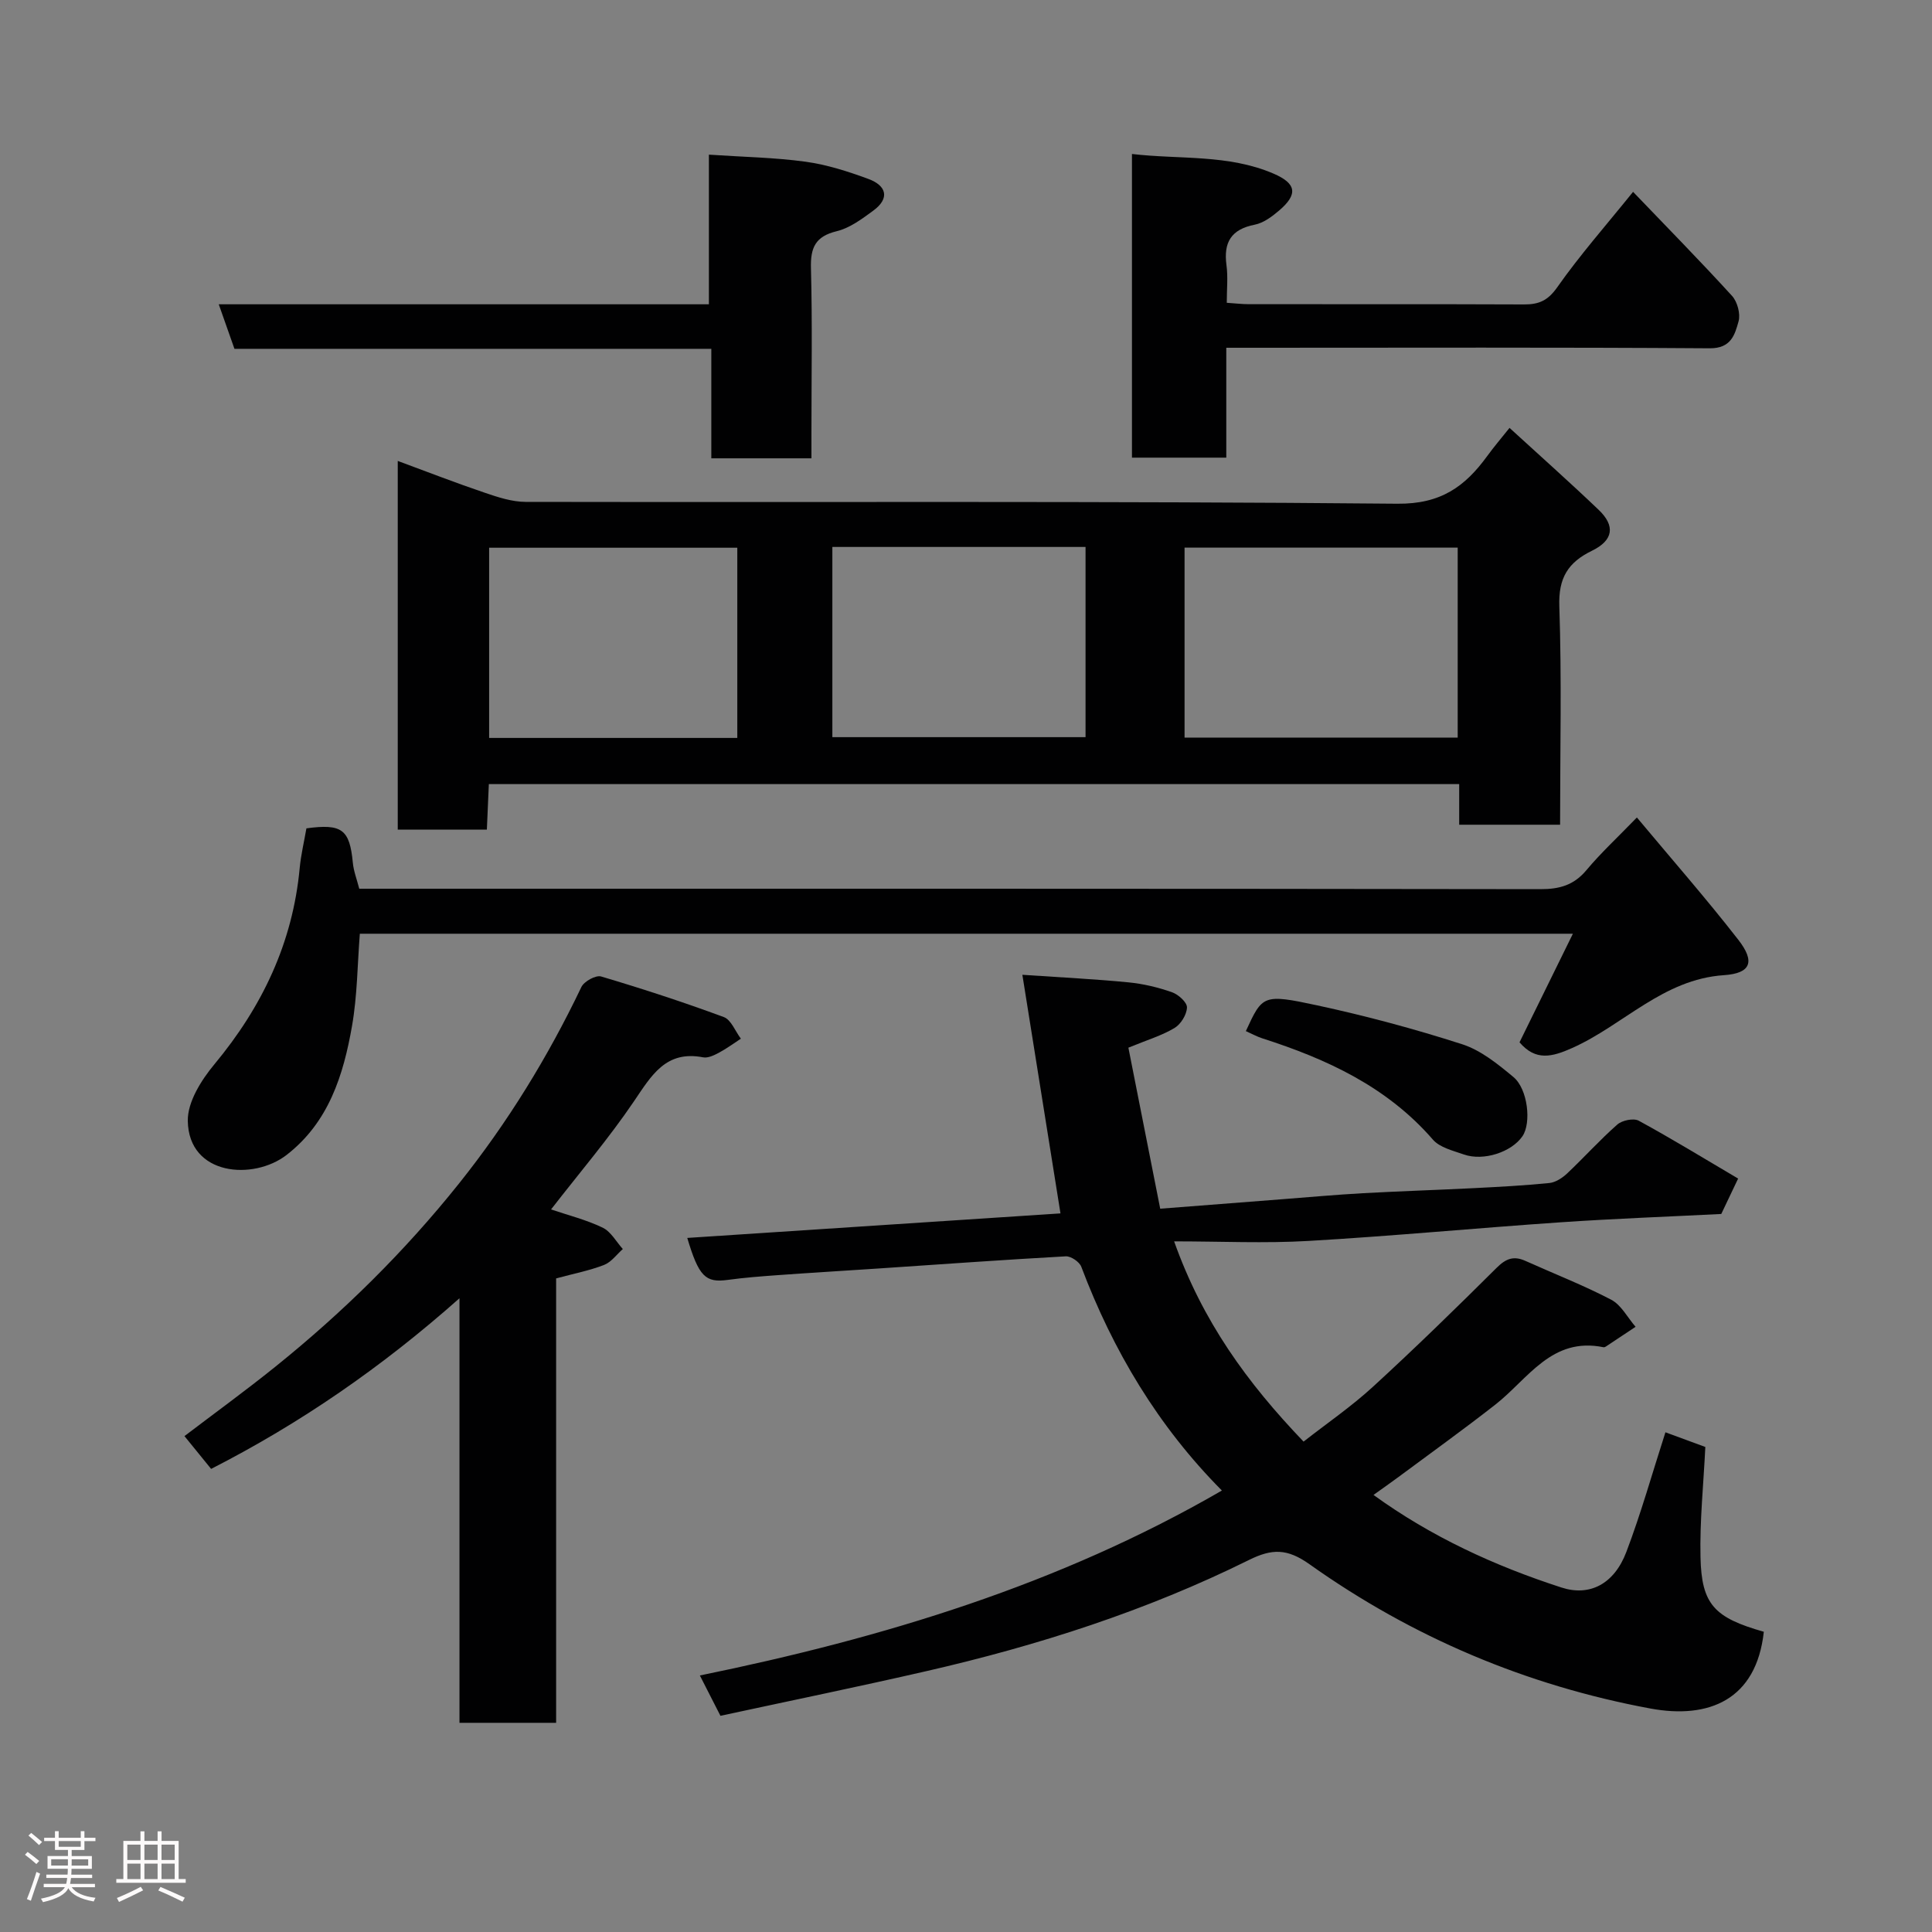 <svg enable-background="new 0 0 400 400" viewBox="0 0 400 400" xmlns="http://www.w3.org/2000/svg"><rect x="0" y="0" width="400" height="400" fill="#808080" stroke="none"/><path d="m5.17 384 .55-.58c.85.61 1.65 1.24 2.4 1.87l-.59.64c-.83-.73-1.62-1.38-2.36-1.93m1.22 9.53-.82-.34c.71-1.76 1.37-3.64 1.98-5.63.24.13.5.25.76.36-.6 1.67-1.24 3.54-1.92 5.61m-.5-13.5.57-.54c.56.44 1.31 1.06 2.26 1.87l-.64.64c-.68-.66-1.41-1.32-2.19-1.97m3.25.46h2.24v-1.36h.77v1.36h4.57v-1.36h.76v1.36h2.28v.69h-2.28v1.84h-2.64v1.26h4.18v2.64h-4.21c0 .45-.02.86-.05 1.21h4.32v.69h-4.38c-.04.34-.1.75-.19 1.22h5.15v.69h-4.82c.87 1.19 2.51 1.92 4.93 2.19-.17.31-.3.57-.37.76-2.77-.49-4.52-1.41-5.26-2.76-.56 1.26-2.3 2.23-5.24 2.9-.12-.24-.26-.48-.43-.72 2.73-.55 4.38-1.34 4.96-2.38h-4.38v-.69h4.65c.1-.38.17-.79.21-1.22h-4.32v-.69h4.4c.03-.34.05-.75.05-1.21h-4.2v-2.64h4.23v-1.26h-2.69v-1.84h-2.24zm1.46 4.46v1.29h3.45c.01-.4.02-.57.01-.53v-.32-.45h-3.46zm1.55-2.59h4.57v-1.19h-4.57zm6.11 2.59h-3.42v.77c-.02.19-.01.37-.02.53h3.44z" fill="#fcfafa"/><path d="m32.63 379.16h.82v1.98h3.54v7.89h1.46v.78h-14.37v-.78h1.46v-7.89h3.54v-1.98h.82v1.98h2.73zm-3.49 11.48.5.73c-1.61.82-3.28 1.63-5 2.41-.13-.27-.28-.55-.44-.82 1.75-.72 3.4-1.49 4.94-2.32m-2.78-5.55h2.73v-3.18h-2.73zm0 3.95h2.73v-3.2h-2.73zm3.54-3.95h2.73v-3.18h-2.73zm0 3.95h2.73v-3.2h-2.73zm7.89 4.68c-1.84-.92-3.51-1.7-5.02-2.32l.45-.73c1.89.8 3.57 1.55 5.04 2.23zm-1.62-11.81h-2.73v3.18h2.73zm-2.73 7.13h2.73v-3.2h-2.73z" fill="#fcfafa"/><g fill="#010102"><path d="m252.98 308.6c-13.24-13.34-22.55-28.96-29.11-46.33-.38-1.01-2.15-2.22-3.21-2.16-13 .72-25.98 1.66-38.97 2.53-6.91.46-13.83.87-20.74 1.37-3.43.25-6.87.51-10.28.98-4.62.63-5.99-.7-8.38-8.69 25.79-1.69 51.54-3.39 77.27-5.08-2.63-16.5-5.17-32.38-7.89-49.4 8.37.57 15.2.9 22 1.57 3.05.3 6.11 1.03 9 2.05 1.31.46 3.12 2.1 3.08 3.15-.05 1.48-1.27 3.46-2.57 4.24-2.62 1.57-5.64 2.47-9.56 4.08 2.09 10.55 4.28 21.63 6.59 33.34 8.55-.67 16.89-1.32 25.22-1.96 5.58-.43 11.16-.94 16.76-1.25 7.59-.42 15.2-.66 22.8-1.04 5.27-.27 10.55-.54 15.79-1.07 1.3-.13 2.7-1.06 3.7-2 3.51-3.31 6.75-6.93 10.37-10.11 1-.88 3.39-1.37 4.45-.78 6.86 3.74 13.53 7.83 20.56 11.97-1.13 2.38-2.16 4.52-3.49 7.33-10.84.55-22.04.96-33.21 1.72-17.41 1.19-34.79 2.85-52.22 3.86-9.05.53-18.16.09-27.85.09 5.88 16.56 15.12 29.27 26.8 41.46 4.81-3.77 9.89-7.25 14.38-11.37 8.73-8 17.22-16.29 25.62-24.64 1.9-1.89 3.51-2.49 5.9-1.42 5.94 2.67 12.03 5.04 17.79 8.05 2.09 1.1 3.39 3.7 5.05 5.61-2.06 1.37-4.11 2.74-6.17 4.1-.13.09-.33.16-.48.13-10.73-2.2-15.59 6.55-22.35 11.85-6.56 5.14-13.34 10-20.04 14.98-1.7 1.26-3.44 2.47-5.22 3.75 11.93 8.65 25.06 14.68 38.92 19.17 5.82 1.89 10.9-.7 13.43-7.37 3.05-8.03 5.37-16.34 8.09-24.77 2.49.92 5.47 2.02 8.26 3.04-.38 7.8-1.17 15.33-1 22.84.22 9.8 2.88 12.51 13.11 15.42-1.54 14.1-11.38 18.13-23.48 15.89-25.65-4.75-49.31-14.75-70.58-29.87-4.62-3.28-7.75-3.25-12.52-.89-21.25 10.53-43.72 17.73-66.79 23.02-14.08 3.23-28.24 6.14-42.65 9.25-1.42-2.78-2.67-5.23-4.26-8.35 37.93-7.76 74.4-18.8 108.08-38.29z"/><path d="m323 170.75c-7.33 0-13.94 0-20.89 0 0-2.85 0-5.45 0-8.41-67.07 0-133.8 0-200.9 0-.13 3.07-.27 6.14-.41 9.42-6.23 0-12.16 0-18.45 0 0-25.29 0-50.54 0-76.33 5.98 2.21 11.95 4.53 18 6.58 2.73.93 5.63 1.89 8.46 1.9 60.16.11 120.33-.19 180.49.38 9.01.09 14.01-3.55 18.62-9.88 1.34-1.85 2.83-3.59 4.61-5.82 6.36 5.82 12.5 11.28 18.45 16.96 3.5 3.34 3.05 6.32-1.39 8.48-4.95 2.41-6.95 5.63-6.75 11.47.51 14.96.16 29.94.16 45.25zm-21.2-57.37c-19.18 0-37.89 0-56.55 0v39.33h56.55c0-13.21 0-26.13 0-39.33zm-129.47-.14v39.38h52.42c0-13.3 0-26.22 0-39.38-17.49 0-34.74 0-52.42 0zm-19.68 39.54c0-13.43 0-26.47 0-39.38-17.39 0-34.43 0-51.38 0v39.38z"/><path d="m74.38 184h6.1c79.48 0 158.96-.03 238.44.09 3.96.01 6.92-.82 9.52-3.92 2.98-3.57 6.43-6.75 10.46-10.92 7.22 8.65 14.36 16.79 20.99 25.31 3.52 4.52 2.66 6.96-2.98 7.34-12.62.85-20.8 10.34-31.39 15.07-4.2 1.88-7.58 2.74-10.92-1.17 3.53-7.18 7.14-14.52 11.05-22.48-84.28 0-167.63 0-251.15 0-.5 6.34-.52 12.79-1.61 19.05-1.78 10.2-4.83 20-13.57 26.76-6.81 5.27-20.26 4.36-20.44-7.07-.06-3.91 2.79-8.44 5.5-11.7 9.89-11.9 16.23-25.15 17.67-40.66.26-2.75.92-5.46 1.39-8.2 7.37-1 8.95.22 9.61 7.11.16 1.73.82 3.41 1.33 5.39z"/><path d="m43.71 304.12c-1.98-2.43-3.63-4.46-5.52-6.79 6.24-4.75 12.66-9.41 18.82-14.37 14.03-11.29 26.77-23.84 38.04-37.95 10.05-12.59 18.39-26.16 25.32-40.66.56-1.17 2.99-2.51 4.09-2.18 8.55 2.54 17.03 5.31 25.39 8.4 1.52.56 2.38 2.94 3.54 4.48-1.52.99-2.99 2.08-4.59 2.93-.98.52-2.24 1.12-3.22.93-7.75-1.5-10.71 3.78-14.33 9.11-5.21 7.69-11.28 14.8-17.16 22.38 3.53 1.2 7.28 2.13 10.68 3.77 1.71.82 2.81 2.91 4.18 4.43-1.28 1.13-2.39 2.71-3.88 3.29-3.01 1.17-6.23 1.79-9.93 2.79v92.01c-6.86 0-13.24 0-20.01 0 0-29.02 0-57.93 0-87.9-16.09 14.28-32.91 25.87-51.42 35.33z"/><path d="m253.89 72v22.75c-6.63 0-12.9 0-19.53 0 0-20.71 0-41.42 0-62.87 9.85 1.16 19.9.02 29.32 4.07 4.76 2.05 5.09 4.29 1.12 7.66-1.46 1.25-3.22 2.56-5.03 2.91-4.88.96-6.48 3.66-5.84 8.39.33 2.43.06 4.94.06 7.78 1.71.11 3.15.29 4.59.29 18.99.02 37.98-.03 56.97.05 3.04.01 4.91-.78 6.85-3.54 4.67-6.65 10.08-12.79 15.71-19.77 6.89 7.19 13.83 14.24 20.49 21.54 1.11 1.22 1.78 3.73 1.35 5.27-.77 2.76-1.53 5.62-5.99 5.58-31.31-.22-62.63-.11-93.94-.11-1.81 0-3.61 0-6.13 0z"/><path d="m168 94.89c-7.23 0-13.71 0-20.73 0 0-7.41 0-14.81 0-22.67-33.26 0-65.99 0-98.73 0-1.15-3.25-2.14-6.07-3.25-9.22h101.48c0-10.21 0-20.27 0-30.98 7.05.48 13.58.58 20 1.46 4.44.61 8.83 2.02 13.05 3.58 3.68 1.36 4.5 3.98.97 6.56-2.33 1.71-4.84 3.59-7.56 4.25-4.44 1.08-5.45 3.41-5.33 7.69.3 11.32.1 22.65.1 33.97z"/><path d="m257.94 213.48c3.43-7.42 3.5-7.76 14.77-5.33 10.12 2.18 20.16 4.88 30.02 8.05 3.87 1.25 7.38 4.1 10.6 6.78 3.02 2.51 3.74 9.55 1.88 12.26-2.26 3.3-8.07 5.21-12.14 3.78-2.24-.79-4.98-1.43-6.4-3.07-9.5-10.95-21.96-16.69-35.35-20.98-1.08-.35-2.08-.91-3.38-1.49z"/></g></svg>